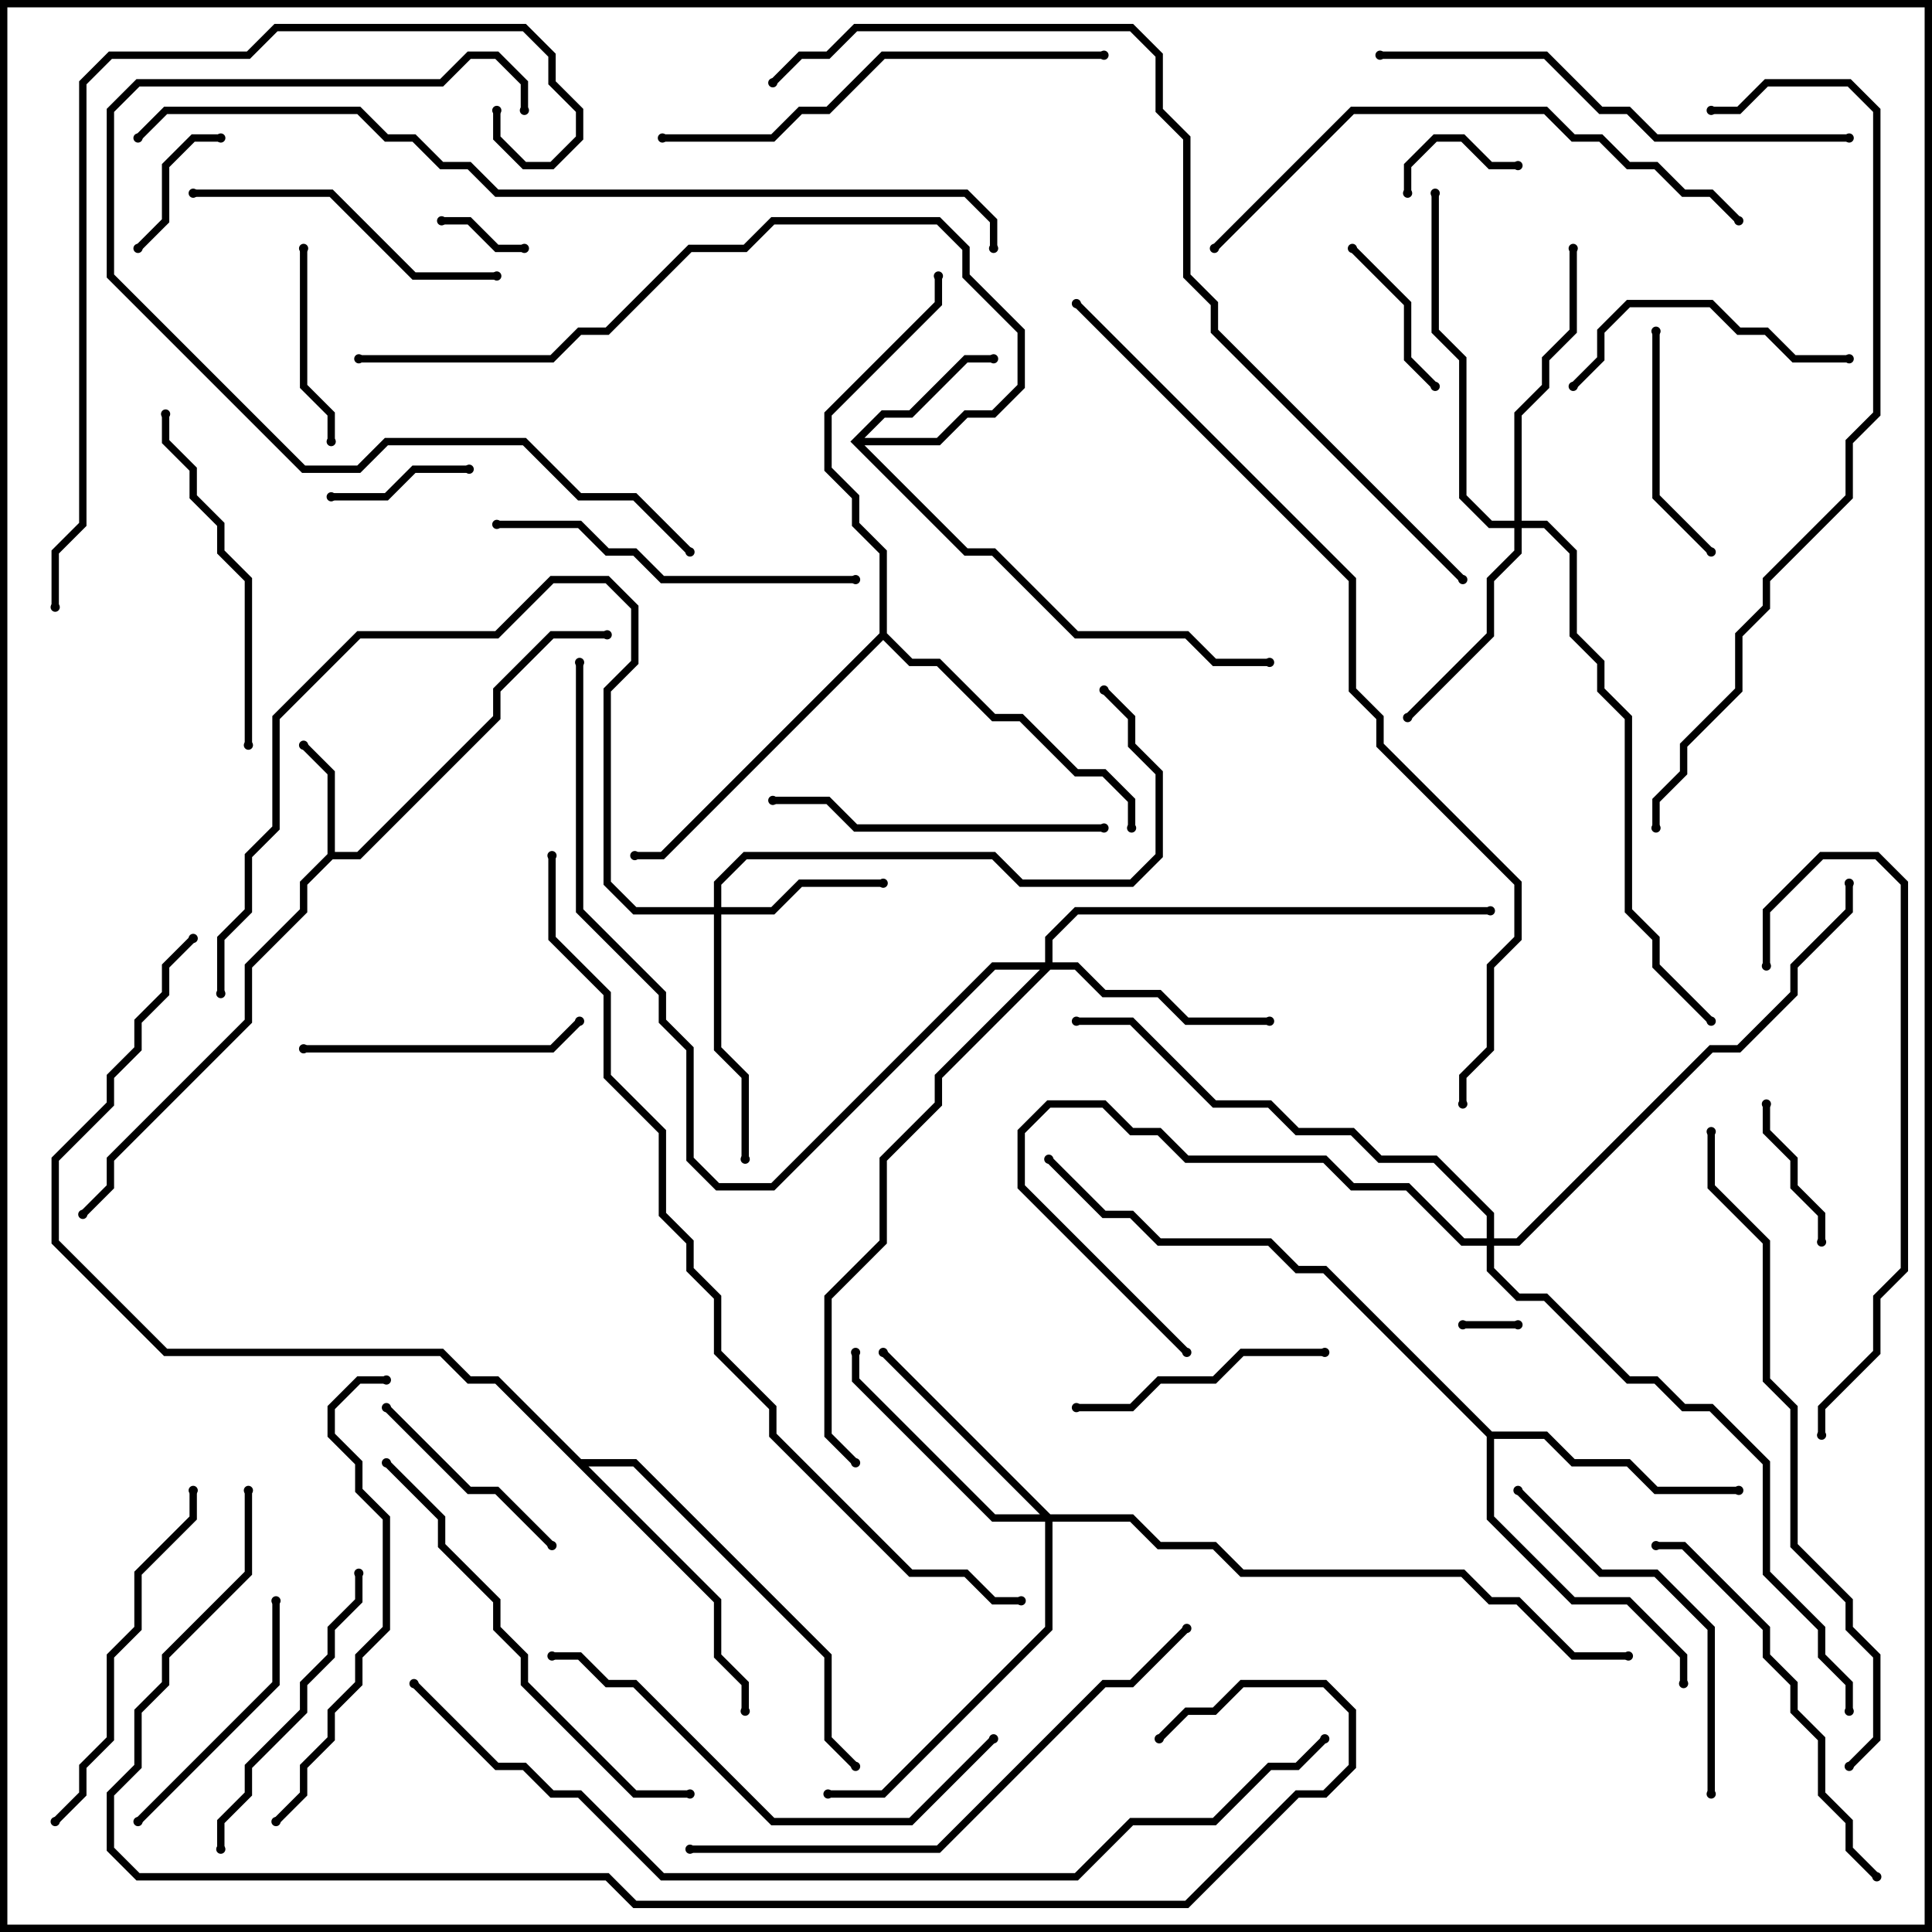 <svg version="1.1" width="105" height="105" xmlns="http://www.w3.org/2000/svg"><path d="M17.8,46.417L17.8,42.083L16.359,40.641L16.641,40.359L18.2,41.917L18.2,46.3L19.417,46.3L26.8,38.917L26.8,37.417L29.917,34.3L33,34.3L33,34.7L30.083,34.7L27.2,37.583L27.2,39.083L19.583,46.7L18.083,46.7L16.7,48.083L16.7,49.583L13.7,52.583L13.7,55.583L6.2,63.083L6.2,64.583L4.641,66.141L4.359,65.859L5.8,64.417L5.8,62.917L13.3,55.417L13.3,52.417L16.3,49.417L16.3,47.917z" stroke="none"/><path d="M46.217,24L47.917,22.3L49.417,22.3L52.417,19.3L54,19.3L54,19.7L52.583,19.7L49.583,22.7L48.083,22.7L46.983,23.8L50.917,23.8L52.417,22.3L53.917,22.3L55.3,20.917L55.3,18.083L52.3,15.083L52.3,13.583L50.917,12.2L42.083,12.2L40.583,13.7L37.583,13.7L33.083,18.2L31.583,18.2L30.083,19.7L19.5,19.7L19.5,19.3L29.917,19.3L31.417,17.8L32.917,17.8L37.417,13.3L40.417,13.3L41.917,11.8L51.083,11.8L52.7,13.417L52.7,14.917L55.7,17.917L55.7,21.083L54.083,22.7L52.583,22.7L51.083,24.2L46.983,24.2L52.583,29.8L54.083,29.8L58.583,34.3L64.583,34.3L66.083,35.8L69,35.8L69,36.2L65.917,36.2L64.417,34.7L58.417,34.7L53.917,30.2L52.417,30.2z" stroke="none"/><path d="M81.083,77.8L84.083,77.8L85.583,79.3L88.583,79.3L90.083,80.8L94.5,80.8L94.5,81.2L89.917,81.2L88.417,79.7L85.417,79.7L83.917,78.2L81.2,78.2L81.2,82.417L85.583,86.8L88.583,86.8L91.7,89.917L91.7,91.5L91.3,91.5L91.3,90.083L88.417,87.2L85.417,87.2L80.8,82.583L80.8,78.083L71.917,69.2L70.417,69.2L68.917,67.7L62.917,67.7L61.417,66.2L59.917,66.2L56.859,63.141L57.141,62.859L60.083,65.8L61.583,65.8L63.083,67.3L69.083,67.3L70.583,68.8L72.083,68.8z" stroke="none"/><path d="M31.583,79.3L34.583,79.3L45.2,89.917L45.2,94.417L46.641,95.859L46.359,96.141L44.8,94.583L44.8,90.083L34.417,79.7L31.983,79.7L39.2,86.917L39.2,89.917L40.7,91.417L40.7,93L40.3,93L40.3,91.583L38.8,90.083L38.8,87.083L26.917,75.2L25.417,75.2L23.917,73.7L8.917,73.7L2.8,67.583L2.8,62.917L5.8,59.917L5.8,58.417L7.3,56.917L7.3,55.417L8.8,53.917L8.8,52.417L10.359,50.859L10.641,51.141L9.2,52.583L9.2,54.083L7.7,55.583L7.7,57.083L6.2,58.583L6.2,60.083L3.2,63.083L3.2,67.417L9.083,73.3L24.083,73.3L25.583,74.8L27.083,74.8z" stroke="none"/><path d="M47.8,34.417L47.8,30.083L46.3,28.583L46.3,27.083L44.8,25.583L44.8,22.417L50.8,16.417L50.8,15L51.2,15L51.2,16.583L45.2,22.583L45.2,25.417L46.7,26.917L46.7,28.417L48.2,29.917L48.2,34.417L49.583,35.8L51.083,35.8L54.083,38.8L55.583,38.8L58.583,41.8L60.083,41.8L61.7,43.417L61.7,45L61.3,45L61.3,43.583L59.917,42.2L58.417,42.2L55.417,39.2L53.917,39.2L50.917,36.2L49.417,36.2L48,34.783L36.083,46.7L34.5,46.7L34.5,46.3L35.917,46.3z" stroke="none"/><path d="M38.8,49.3L38.8,47.917L40.417,46.3L54.083,46.3L55.583,47.8L61.417,47.8L62.8,46.417L62.8,42.083L61.3,40.583L61.3,39.083L59.859,37.641L60.141,37.359L61.7,38.917L61.7,40.417L63.2,41.917L63.2,46.583L61.583,48.2L55.417,48.2L53.917,46.7L40.583,46.7L39.2,48.083L39.2,49.3L41.917,49.3L43.417,47.8L48,47.8L48,48.2L43.583,48.2L42.083,49.7L39.2,49.7L39.2,56.917L40.7,58.417L40.7,63L40.3,63L40.3,58.583L38.8,57.083L38.8,49.7L34.417,49.7L32.8,48.083L32.8,37.417L34.3,35.917L34.3,33.083L32.917,31.7L30.083,31.7L27.083,34.7L19.583,34.7L15.2,39.083L15.2,45.083L13.7,46.583L13.7,49.583L12.2,51.083L12.2,54L11.8,54L11.8,50.917L13.3,49.417L13.3,46.417L14.8,44.917L14.8,38.917L19.417,34.3L26.917,34.3L29.917,31.3L33.083,31.3L34.7,32.917L34.7,36.083L33.2,37.583L33.2,47.917L34.583,49.3z" stroke="none"/><path d="M82.3,28.3L82.3,22.417L83.8,20.917L83.8,19.417L85.3,17.917L85.3,13.5L85.7,13.5L85.7,18.083L84.2,19.583L84.2,21.083L82.7,22.583L82.7,28.3L84.083,28.3L85.7,29.917L85.7,34.417L87.2,35.917L87.2,37.417L88.7,38.917L88.7,49.417L90.2,50.917L90.2,52.417L93.141,55.359L92.859,55.641L89.8,52.583L89.8,51.083L88.3,49.583L88.3,39.083L86.8,37.583L86.8,36.083L85.3,34.583L85.3,30.083L83.917,28.7L82.7,28.7L82.7,30.083L81.2,31.583L81.2,34.583L76.641,39.141L76.359,38.859L80.8,34.417L80.8,31.417L82.3,29.917L82.3,28.7L80.917,28.7L79.3,27.083L79.3,19.583L77.8,18.083L77.8,10.5L78.2,10.5L78.2,17.917L79.7,19.417L79.7,26.917L81.083,28.3z" stroke="none"/><path d="M56.8,52.3L56.8,50.917L58.417,49.3L81,49.3L81,49.7L58.583,49.7L57.2,51.083L57.2,52.3L58.583,52.3L60.083,53.8L63.083,53.8L64.583,55.3L69,55.3L69,55.7L64.417,55.7L62.917,54.2L59.917,54.2L58.417,52.7L57.083,52.7L51.2,58.583L51.2,60.083L48.2,63.083L48.2,67.583L45.2,70.583L45.2,77.917L46.641,79.359L46.359,79.641L44.8,78.083L44.8,70.417L47.8,67.417L47.8,62.917L50.8,59.917L50.8,58.417L56.517,52.7L54.083,52.7L42.083,64.7L38.917,64.7L37.3,63.083L37.3,57.083L35.8,55.583L35.8,54.083L31.3,49.583L31.3,36L31.7,36L31.7,49.417L36.2,53.917L36.2,55.417L37.7,56.917L37.7,62.917L39.083,64.3L41.917,64.3L53.917,52.3z" stroke="none"/><path d="M57.083,82.3L61.583,82.3L63.083,83.8L66.083,83.8L67.583,85.3L79.583,85.3L81.083,86.8L82.583,86.8L85.583,89.8L88.5,89.8L88.5,90.2L85.417,90.2L82.417,87.2L80.917,87.2L79.417,85.7L67.417,85.7L65.917,84.2L62.917,84.2L61.417,82.7L57.2,82.7L57.2,88.583L48.083,97.7L45,97.7L45,97.3L47.917,97.3L56.8,88.417L56.8,82.7L53.917,82.7L46.3,75.083L46.3,73.5L46.7,73.5L46.7,74.917L54.083,82.3L56.517,82.3L47.859,73.641L48.141,73.359z" stroke="none"/><path d="M80.8,67.3L80.8,66.083L77.917,63.2L74.917,63.2L73.417,61.7L70.417,61.7L68.917,60.2L65.917,60.2L61.417,55.7L58.5,55.7L58.5,55.3L61.583,55.3L66.083,59.8L69.083,59.8L70.583,61.3L73.583,61.3L75.083,62.8L78.083,62.8L81.2,65.917L81.2,67.3L82.417,67.3L92.917,56.8L94.417,56.8L97.3,53.917L97.3,52.417L100.3,49.417L100.3,48L100.7,48L100.7,49.583L97.7,52.583L97.7,54.083L94.583,57.2L93.083,57.2L82.583,67.7L81.2,67.7L81.2,68.917L82.583,70.3L84.083,70.3L88.583,74.8L90.083,74.8L91.583,76.3L93.083,76.3L96.2,79.417L96.2,85.417L99.2,88.417L99.2,89.917L100.7,91.417L100.7,93L100.3,93L100.3,91.583L98.8,90.083L98.8,88.583L95.8,85.583L95.8,79.583L92.917,76.7L91.417,76.7L89.917,75.2L88.417,75.2L83.917,70.7L82.417,70.7L80.8,69.083L80.8,67.7L79.417,67.7L76.417,64.7L73.417,64.7L71.917,63.2L64.417,63.2L62.917,61.7L61.417,61.7L59.917,60.2L57.083,60.2L55.7,61.583L55.7,64.417L64.641,73.359L64.359,73.641L55.3,64.583L55.3,61.417L56.917,59.8L60.083,59.8L61.583,61.3L63.083,61.3L64.583,62.8L72.083,62.8L73.583,64.3L76.583,64.3L79.583,67.3z" stroke="none"/><path d="M79.5,72.2L79.5,71.8L82.5,71.8L82.5,72.2z" stroke="none"/><path d="M28.5,13.3L28.5,13.7L26.917,13.7L25.417,12.2L24,12.2L24,11.8L25.583,11.8L27.083,13.3z" stroke="none"/><path d="M76.7,10.5L76.3,10.5L76.3,8.917L77.917,7.3L79.583,7.3L81.083,8.8L82.5,8.8L82.5,9.2L80.917,9.2L79.417,7.7L78.083,7.7L76.7,9.083z" stroke="none"/><path d="M12,7.3L12,7.7L10.583,7.7L9.2,9.083L9.2,12.083L7.641,13.641L7.359,13.359L8.8,11.917L8.8,8.917L10.417,7.3z" stroke="none"/><path d="M18,27.2L18,26.8L20.917,26.8L22.417,25.3L25.5,25.3L25.5,25.7L22.583,25.7L21.083,27.2z" stroke="none"/><path d="M95.8,60L96.2,60L96.2,61.417L97.7,62.917L97.7,64.417L99.2,65.917L99.2,67.5L98.8,67.5L98.8,66.083L97.3,64.583L97.3,63.083L95.8,61.583z" stroke="none"/><path d="M73.359,13.641L73.641,13.359L76.7,16.417L76.7,19.417L78.141,20.859L77.859,21.141L76.3,19.583L76.3,16.583z" stroke="none"/><path d="M16.3,13.5L16.7,13.5L16.7,20.917L18.2,22.417L18.2,24L17.8,24L17.8,22.583L16.3,21.083z" stroke="none"/><path d="M20.859,76.641L21.141,76.359L25.583,80.8L27.083,80.8L30.141,83.859L29.859,84.141L26.917,81.2L25.417,81.2z" stroke="none"/><path d="M89.8,18L90.2,18L90.2,26.917L93.141,29.859L92.859,30.141L89.8,27.083z" stroke="none"/><path d="M72,73.3L72,73.7L67.583,73.7L66.083,75.2L63.083,75.2L61.583,76.7L58.5,76.7L58.5,76.3L61.417,76.3L62.917,74.8L65.917,74.8L67.417,73.3z" stroke="none"/><path d="M7.641,99.141L7.359,98.859L14.8,91.417L14.8,87L15.2,87L15.2,91.583z" stroke="none"/><path d="M100.5,19.3L100.5,19.7L97.417,19.7L95.917,18.2L94.417,18.2L92.917,16.7L88.583,16.7L87.2,18.083L87.2,19.583L85.641,21.141L85.359,20.859L86.8,19.417L86.8,17.917L88.417,16.3L93.083,16.3L94.583,17.8L96.083,17.8L97.583,19.3z" stroke="none"/><path d="M16.5,57.2L16.5,56.8L29.917,56.8L31.359,55.359L31.641,55.641L30.083,57.2z" stroke="none"/><path d="M19.3,85.5L19.7,85.5L19.7,87.083L18.2,88.583L18.2,90.083L16.7,91.583L16.7,93.083L13.7,96.083L13.7,97.583L12.2,99.083L12.2,100.5L11.8,100.5L11.8,98.917L13.3,97.417L13.3,95.917L16.3,92.917L16.3,91.417L17.8,89.917L17.8,88.417L19.3,86.917z" stroke="none"/><path d="M27,14.8L27,15.2L22.417,15.2L17.917,10.7L10.5,10.7L10.5,10.3L18.083,10.3L22.583,14.8z" stroke="none"/><path d="M60,44.8L60,45.2L46.417,45.2L44.917,43.7L42,43.7L42,43.3L45.083,43.3L46.583,44.8z" stroke="none"/><path d="M8.8,22.5L9.2,22.5L9.2,23.917L10.7,25.417L10.7,26.917L12.2,28.417L12.2,29.917L13.7,31.417L13.7,40.5L13.3,40.5L13.3,31.583L11.8,30.083L11.8,28.583L10.3,27.083L10.3,25.583L8.8,24.083z" stroke="none"/><path d="M10.3,81L10.7,81L10.7,82.583L7.7,85.583L7.7,88.583L6.2,90.083L6.2,94.583L4.7,96.083L4.7,97.583L3.141,99.141L2.859,98.859L4.3,97.417L4.3,95.917L5.8,94.417L5.8,89.917L7.3,88.417L7.3,85.417L10.3,82.417z" stroke="none"/><path d="M82.359,81.141L82.641,80.859L87.083,85.3L90.083,85.3L93.2,88.417L93.2,97.5L92.8,97.5L92.8,88.583L89.917,85.7L86.917,85.7z" stroke="none"/><path d="M27,28.7L27,28.3L31.583,28.3L33.083,29.8L34.583,29.8L36.083,31.3L46.5,31.3L46.5,31.7L35.917,31.7L34.417,30.2L32.917,30.2L31.417,28.7z" stroke="none"/><path d="M90,84.2L90,83.8L91.583,83.8L96.2,88.417L96.2,89.917L97.7,91.417L97.7,92.917L99.2,94.417L99.2,97.417L100.7,98.917L100.7,100.417L102.141,101.859L101.859,102.141L100.3,100.583L100.3,99.083L98.8,97.583L98.8,94.583L97.3,93.083L97.3,91.583L95.8,90.083L95.8,88.583L91.417,84.2z" stroke="none"/><path d="M30,90.2L30,89.8L31.583,89.8L33.083,91.3L34.583,91.3L42.083,98.8L49.417,98.8L53.859,94.359L54.141,94.641L49.583,99.2L41.917,99.2L34.417,91.7L32.917,91.7L31.417,90.2z" stroke="none"/><path d="M36,7.7L36,7.3L41.917,7.3L43.417,5.8L44.917,5.8L47.917,2.8L60,2.8L60,3.2L48.083,3.2L45.083,6.2L43.583,6.2L42.083,7.7z" stroke="none"/><path d="M37.5,97.3L37.5,97.7L34.417,97.7L28.3,91.583L28.3,90.083L26.8,88.583L26.8,87.083L23.8,84.083L23.8,82.583L20.859,79.641L21.141,79.359L24.2,82.417L24.2,83.917L27.2,86.917L27.2,88.417L28.7,89.917L28.7,91.417L34.583,97.3z" stroke="none"/><path d="M15.141,99.141L14.859,98.859L16.3,97.417L16.3,95.917L17.8,94.417L17.8,92.917L19.3,91.417L19.3,89.917L20.8,88.417L20.8,82.583L19.3,81.083L19.3,79.583L17.8,78.083L17.8,76.417L19.417,74.8L21,74.8L21,75.2L19.583,75.2L18.2,76.583L18.2,77.917L19.7,79.417L19.7,80.917L21.2,82.417L21.2,88.583L19.7,90.083L19.7,91.583L18.2,93.083L18.2,94.583L16.7,96.083L16.7,97.583z" stroke="none"/><path d="M37.641,29.859L37.359,30.141L34.417,27.2L31.417,27.2L28.417,24.2L21.083,24.2L19.583,25.7L16.417,25.7L5.8,15.083L5.8,5.917L7.417,4.3L23.917,4.3L25.417,2.8L27.083,2.8L28.7,4.417L28.7,6L28.3,6L28.3,4.583L26.917,3.2L25.583,3.2L24.083,4.7L7.583,4.7L6.2,6.083L6.2,14.917L16.583,25.3L19.417,25.3L20.917,23.8L28.583,23.8L31.583,26.8L34.583,26.8z" stroke="none"/><path d="M96.2,52.5L95.8,52.5L95.8,49.417L98.917,46.3L102.083,46.3L103.7,47.917L103.7,69.083L102.2,70.583L102.2,73.583L99.2,76.583L99.2,78L98.8,78L98.8,76.417L101.8,73.417L101.8,70.417L103.3,68.917L103.3,48.083L101.917,46.7L99.083,46.7L96.2,49.583z" stroke="none"/><path d="M75,3.2L75,2.8L84.083,2.8L87.083,5.8L88.583,5.8L90.083,7.3L100.5,7.3L100.5,7.7L89.917,7.7L88.417,6.2L86.917,6.2L83.917,3.2z" stroke="none"/><path d="M66.141,13.641L65.859,13.359L73.417,5.8L84.083,5.8L85.583,7.3L87.083,7.3L88.583,8.8L90.083,8.8L91.583,10.3L93.083,10.3L94.641,11.859L94.359,12.141L92.917,10.7L91.417,10.7L89.917,9.2L88.417,9.2L86.917,7.7L85.417,7.7L83.917,6.2L73.583,6.2z" stroke="none"/><path d="M37.5,100.7L37.5,100.3L50.917,100.3L59.917,91.3L61.417,91.3L64.359,88.359L64.641,88.641L61.583,91.7L60.083,91.7L51.083,100.7z" stroke="none"/><path d="M92.8,61.5L93.2,61.5L93.2,64.417L96.2,67.417L96.2,74.917L97.7,76.417L97.7,83.917L100.7,86.917L100.7,88.417L102.2,89.917L102.2,94.583L100.641,96.141L100.359,95.859L101.8,94.417L101.8,90.083L100.3,88.583L100.3,87.083L97.3,84.083L97.3,76.583L95.8,75.083L95.8,67.583L92.8,64.583z" stroke="none"/><path d="M26.8,6L27.2,6L27.2,7.417L28.583,8.8L29.917,8.8L31.3,7.417L31.3,6.083L29.8,4.583L29.8,3.083L28.417,1.7L15.083,1.7L13.583,3.2L6.083,3.2L4.7,4.583L4.7,28.583L3.2,30.083L3.2,33L2.8,33L2.8,29.917L4.3,28.417L4.3,4.417L5.917,2.8L13.417,2.8L14.917,1.3L28.583,1.3L30.2,2.917L30.2,4.417L31.7,5.917L31.7,7.583L30.083,9.2L28.417,9.2L26.8,7.583z" stroke="none"/><path d="M90.2,45L89.8,45L89.8,43.417L91.3,41.917L91.3,40.417L94.3,37.417L94.3,34.417L95.8,32.917L95.8,31.417L100.3,26.917L100.3,23.917L101.8,22.417L101.8,6.083L100.417,4.7L96.083,4.7L94.583,6.2L93,6.2L93,5.8L94.417,5.8L95.917,4.3L100.583,4.3L102.2,5.917L102.2,22.583L100.7,24.083L100.7,27.083L96.2,31.583L96.2,33.083L94.7,34.583L94.7,37.583L91.7,40.583L91.7,42.083L90.2,43.583z" stroke="none"/><path d="M79.641,31.359L79.359,31.641L65.8,18.083L65.8,16.583L64.3,15.083L64.3,7.583L62.8,6.083L62.8,3.083L61.417,1.7L46.583,1.7L45.083,3.2L43.583,3.2L42.141,4.641L41.859,4.359L43.417,2.8L44.917,2.8L46.417,1.3L61.583,1.3L63.2,2.917L63.2,5.917L64.7,7.417L64.7,14.917L66.2,16.417L66.2,17.917z" stroke="none"/><path d="M7.641,7.641L7.359,7.359L8.917,5.8L19.583,5.8L21.083,7.3L22.583,7.3L24.083,8.8L25.583,8.8L27.083,10.3L52.583,10.3L54.2,11.917L54.2,13.5L53.8,13.5L53.8,12.083L52.417,10.7L26.917,10.7L25.417,9.2L23.917,9.2L22.417,7.7L20.917,7.7L19.417,6.2L9.083,6.2z" stroke="none"/><path d="M55.5,86.8L55.5,87.2L53.917,87.2L52.417,85.7L49.417,85.7L41.8,78.083L41.8,76.583L38.8,73.583L38.8,70.583L37.3,69.083L37.3,67.583L35.8,66.083L35.8,61.583L32.8,58.583L32.8,54.083L29.8,51.083L29.8,46.5L30.2,46.5L30.2,50.917L33.2,53.917L33.2,58.417L36.2,61.417L36.2,65.917L37.7,67.417L37.7,68.917L39.2,70.417L39.2,73.417L42.2,76.417L42.2,77.917L49.583,85.3L52.583,85.3L54.083,86.8z" stroke="none"/><path d="M58.359,16.641L58.641,16.359L73.7,31.417L73.7,37.417L75.2,38.917L75.2,40.417L82.7,47.917L82.7,51.083L81.2,52.583L81.2,57.083L79.7,58.583L79.7,60L79.3,60L79.3,58.417L80.8,56.917L80.8,52.417L82.3,50.917L82.3,48.083L74.8,40.583L74.8,39.083L73.3,37.583L73.3,31.583z" stroke="none"/><path d="M22.359,91.641L22.641,91.359L27.083,95.8L28.583,95.8L30.083,97.3L31.583,97.3L36.083,101.8L58.417,101.8L61.417,98.8L65.917,98.8L68.917,95.8L70.417,95.8L71.859,94.359L72.141,94.641L70.583,96.2L69.083,96.2L66.083,99.2L61.583,99.2L58.583,102.2L35.917,102.2L31.417,97.7L29.917,97.7L28.417,96.2L26.917,96.2z" stroke="none"/><path d="M13.3,81L13.7,81L13.7,85.583L9.2,90.083L9.2,91.583L7.7,93.083L7.7,96.083L6.2,97.583L6.2,100.417L7.583,101.8L33.083,101.8L34.583,103.3L64.417,103.3L70.417,97.3L71.917,97.3L73.3,95.917L73.3,93.083L71.917,91.7L67.583,91.7L66.083,93.2L64.583,93.2L63.141,94.641L62.859,94.359L64.417,92.8L65.917,92.8L67.417,91.3L72.083,91.3L73.7,92.917L73.7,96.083L72.083,97.7L70.583,97.7L64.583,103.7L34.417,103.7L32.917,102.2L7.417,102.2L5.8,100.583L5.8,97.417L7.3,95.917L7.3,92.917L8.8,91.417L8.8,89.917L13.3,85.417z" stroke="none"/><circle cx="16.5" cy="40.5" r="0.25" stroke-width="0" fill="#000" /><circle cx="33" cy="34.5" r="0.25" stroke-width="0" fill="#000" /><circle cx="4.5" cy="66" r="0.25" stroke-width="0" fill="#000" /><circle cx="54" cy="19.5" r="0.25" stroke-width="0" fill="#000" /><circle cx="69" cy="36" r="0.25" stroke-width="0" fill="#000" /><circle cx="19.5" cy="19.5" r="0.25" stroke-width="0" fill="#000" /><circle cx="94.5" cy="81" r="0.25" stroke-width="0" fill="#000" /><circle cx="91.5" cy="91.5" r="0.25" stroke-width="0" fill="#000" /><circle cx="57" cy="63" r="0.25" stroke-width="0" fill="#000" /><circle cx="40.5" cy="93" r="0.25" stroke-width="0" fill="#000" /><circle cx="46.5" cy="96" r="0.25" stroke-width="0" fill="#000" /><circle cx="10.5" cy="51" r="0.25" stroke-width="0" fill="#000" /><circle cx="61.5" cy="45" r="0.25" stroke-width="0" fill="#000" /><circle cx="34.5" cy="46.5" r="0.25" stroke-width="0" fill="#000" /><circle cx="51" cy="15" r="0.25" stroke-width="0" fill="#000" /><circle cx="48" cy="48" r="0.25" stroke-width="0" fill="#000" /><circle cx="40.5" cy="63" r="0.25" stroke-width="0" fill="#000" /><circle cx="60" cy="37.5" r="0.25" stroke-width="0" fill="#000" /><circle cx="12" cy="54" r="0.25" stroke-width="0" fill="#000" /><circle cx="76.5" cy="39" r="0.25" stroke-width="0" fill="#000" /><circle cx="85.5" cy="13.5" r="0.25" stroke-width="0" fill="#000" /><circle cx="78" cy="10.5" r="0.25" stroke-width="0" fill="#000" /><circle cx="93" cy="55.5" r="0.25" stroke-width="0" fill="#000" /><circle cx="69" cy="55.5" r="0.25" stroke-width="0" fill="#000" /><circle cx="81" cy="49.5" r="0.25" stroke-width="0" fill="#000" /><circle cx="46.5" cy="79.5" r="0.25" stroke-width="0" fill="#000" /><circle cx="31.5" cy="36" r="0.25" stroke-width="0" fill="#000" /><circle cx="48" cy="73.5" r="0.25" stroke-width="0" fill="#000" /><circle cx="46.5" cy="73.5" r="0.25" stroke-width="0" fill="#000" /><circle cx="45" cy="97.5" r="0.25" stroke-width="0" fill="#000" /><circle cx="88.5" cy="90" r="0.25" stroke-width="0" fill="#000" /><circle cx="64.5" cy="73.5" r="0.25" stroke-width="0" fill="#000" /><circle cx="58.5" cy="55.5" r="0.25" stroke-width="0" fill="#000" /><circle cx="100.5" cy="48" r="0.25" stroke-width="0" fill="#000" /><circle cx="100.5" cy="93" r="0.25" stroke-width="0" fill="#000" /><circle cx="79.5" cy="72" r="0.25" stroke-width="0" fill="#000" /><circle cx="82.5" cy="72" r="0.25" stroke-width="0" fill="#000" /><circle cx="28.5" cy="13.5" r="0.25" stroke-width="0" fill="#000" /><circle cx="24" cy="12" r="0.25" stroke-width="0" fill="#000" /><circle cx="76.5" cy="10.5" r="0.25" stroke-width="0" fill="#000" /><circle cx="82.5" cy="9" r="0.25" stroke-width="0" fill="#000" /><circle cx="12" cy="7.5" r="0.25" stroke-width="0" fill="#000" /><circle cx="7.5" cy="13.5" r="0.25" stroke-width="0" fill="#000" /><circle cx="18" cy="27" r="0.25" stroke-width="0" fill="#000" /><circle cx="25.5" cy="25.5" r="0.25" stroke-width="0" fill="#000" /><circle cx="96" cy="60" r="0.25" stroke-width="0" fill="#000" /><circle cx="99" cy="67.5" r="0.25" stroke-width="0" fill="#000" /><circle cx="73.5" cy="13.5" r="0.25" stroke-width="0" fill="#000" /><circle cx="78" cy="21" r="0.25" stroke-width="0" fill="#000" /><circle cx="16.5" cy="13.5" r="0.25" stroke-width="0" fill="#000" /><circle cx="18" cy="24" r="0.25" stroke-width="0" fill="#000" /><circle cx="21" cy="76.5" r="0.25" stroke-width="0" fill="#000" /><circle cx="30" cy="84" r="0.25" stroke-width="0" fill="#000" /><circle cx="90" cy="18" r="0.25" stroke-width="0" fill="#000" /><circle cx="93" cy="30" r="0.25" stroke-width="0" fill="#000" /><circle cx="72" cy="73.5" r="0.25" stroke-width="0" fill="#000" /><circle cx="58.5" cy="76.5" r="0.25" stroke-width="0" fill="#000" /><circle cx="7.5" cy="99" r="0.25" stroke-width="0" fill="#000" /><circle cx="15" cy="87" r="0.25" stroke-width="0" fill="#000" /><circle cx="100.5" cy="19.5" r="0.25" stroke-width="0" fill="#000" /><circle cx="85.5" cy="21" r="0.25" stroke-width="0" fill="#000" /><circle cx="16.5" cy="57" r="0.25" stroke-width="0" fill="#000" /><circle cx="31.5" cy="55.5" r="0.25" stroke-width="0" fill="#000" /><circle cx="19.5" cy="85.5" r="0.25" stroke-width="0" fill="#000" /><circle cx="12" cy="100.5" r="0.25" stroke-width="0" fill="#000" /><circle cx="27" cy="15" r="0.25" stroke-width="0" fill="#000" /><circle cx="10.5" cy="10.5" r="0.25" stroke-width="0" fill="#000" /><circle cx="60" cy="45" r="0.25" stroke-width="0" fill="#000" /><circle cx="42" cy="43.5" r="0.25" stroke-width="0" fill="#000" /><circle cx="9" cy="22.5" r="0.25" stroke-width="0" fill="#000" /><circle cx="13.5" cy="40.5" r="0.25" stroke-width="0" fill="#000" /><circle cx="10.5" cy="81" r="0.25" stroke-width="0" fill="#000" /><circle cx="3" cy="99" r="0.25" stroke-width="0" fill="#000" /><circle cx="82.5" cy="81" r="0.25" stroke-width="0" fill="#000" /><circle cx="93" cy="97.5" r="0.25" stroke-width="0" fill="#000" /><circle cx="27" cy="28.5" r="0.25" stroke-width="0" fill="#000" /><circle cx="46.5" cy="31.5" r="0.25" stroke-width="0" fill="#000" /><circle cx="90" cy="84" r="0.25" stroke-width="0" fill="#000" /><circle cx="102" cy="102" r="0.25" stroke-width="0" fill="#000" /><circle cx="30" cy="90" r="0.25" stroke-width="0" fill="#000" /><circle cx="54" cy="94.5" r="0.25" stroke-width="0" fill="#000" /><circle cx="36" cy="7.5" r="0.25" stroke-width="0" fill="#000" /><circle cx="60" cy="3" r="0.25" stroke-width="0" fill="#000" /><circle cx="37.5" cy="97.5" r="0.25" stroke-width="0" fill="#000" /><circle cx="21" cy="79.5" r="0.25" stroke-width="0" fill="#000" /><circle cx="15" cy="99" r="0.25" stroke-width="0" fill="#000" /><circle cx="21" cy="75" r="0.25" stroke-width="0" fill="#000" /><circle cx="37.5" cy="30" r="0.25" stroke-width="0" fill="#000" /><circle cx="28.5" cy="6" r="0.25" stroke-width="0" fill="#000" /><circle cx="96" cy="52.5" r="0.25" stroke-width="0" fill="#000" /><circle cx="99" cy="78" r="0.25" stroke-width="0" fill="#000" /><circle cx="75" cy="3" r="0.25" stroke-width="0" fill="#000" /><circle cx="100.5" cy="7.5" r="0.25" stroke-width="0" fill="#000" /><circle cx="66" cy="13.5" r="0.25" stroke-width="0" fill="#000" /><circle cx="94.5" cy="12" r="0.25" stroke-width="0" fill="#000" /><circle cx="37.5" cy="100.5" r="0.25" stroke-width="0" fill="#000" /><circle cx="64.5" cy="88.5" r="0.25" stroke-width="0" fill="#000" /><circle cx="93" cy="61.5" r="0.25" stroke-width="0" fill="#000" /><circle cx="100.5" cy="96" r="0.25" stroke-width="0" fill="#000" /><circle cx="27" cy="6" r="0.25" stroke-width="0" fill="#000" /><circle cx="3" cy="33" r="0.25" stroke-width="0" fill="#000" /><circle cx="90" cy="45" r="0.25" stroke-width="0" fill="#000" /><circle cx="93" cy="6" r="0.25" stroke-width="0" fill="#000" /><circle cx="79.5" cy="31.5" r="0.25" stroke-width="0" fill="#000" /><circle cx="42" cy="4.5" r="0.25" stroke-width="0" fill="#000" /><circle cx="7.5" cy="7.5" r="0.25" stroke-width="0" fill="#000" /><circle cx="54" cy="13.5" r="0.25" stroke-width="0" fill="#000" /><circle cx="55.5" cy="87" r="0.25" stroke-width="0" fill="#000" /><circle cx="30" cy="46.5" r="0.25" stroke-width="0" fill="#000" /><circle cx="58.5" cy="16.5" r="0.25" stroke-width="0" fill="#000" /><circle cx="79.5" cy="60" r="0.25" stroke-width="0" fill="#000" /><circle cx="22.5" cy="91.5" r="0.25" stroke-width="0" fill="#000" /><circle cx="72" cy="94.5" r="0.25" stroke-width="0" fill="#000" /><circle cx="13.5" cy="81" r="0.25" stroke-width="0" fill="#000" /><circle cx="63" cy="94.5" r="0.25" stroke-width="0" fill="#000" /><rect x="0" y="0" width="105" height="105" stroke-width="0.8" stroke="#000" fill="none" /></svg>